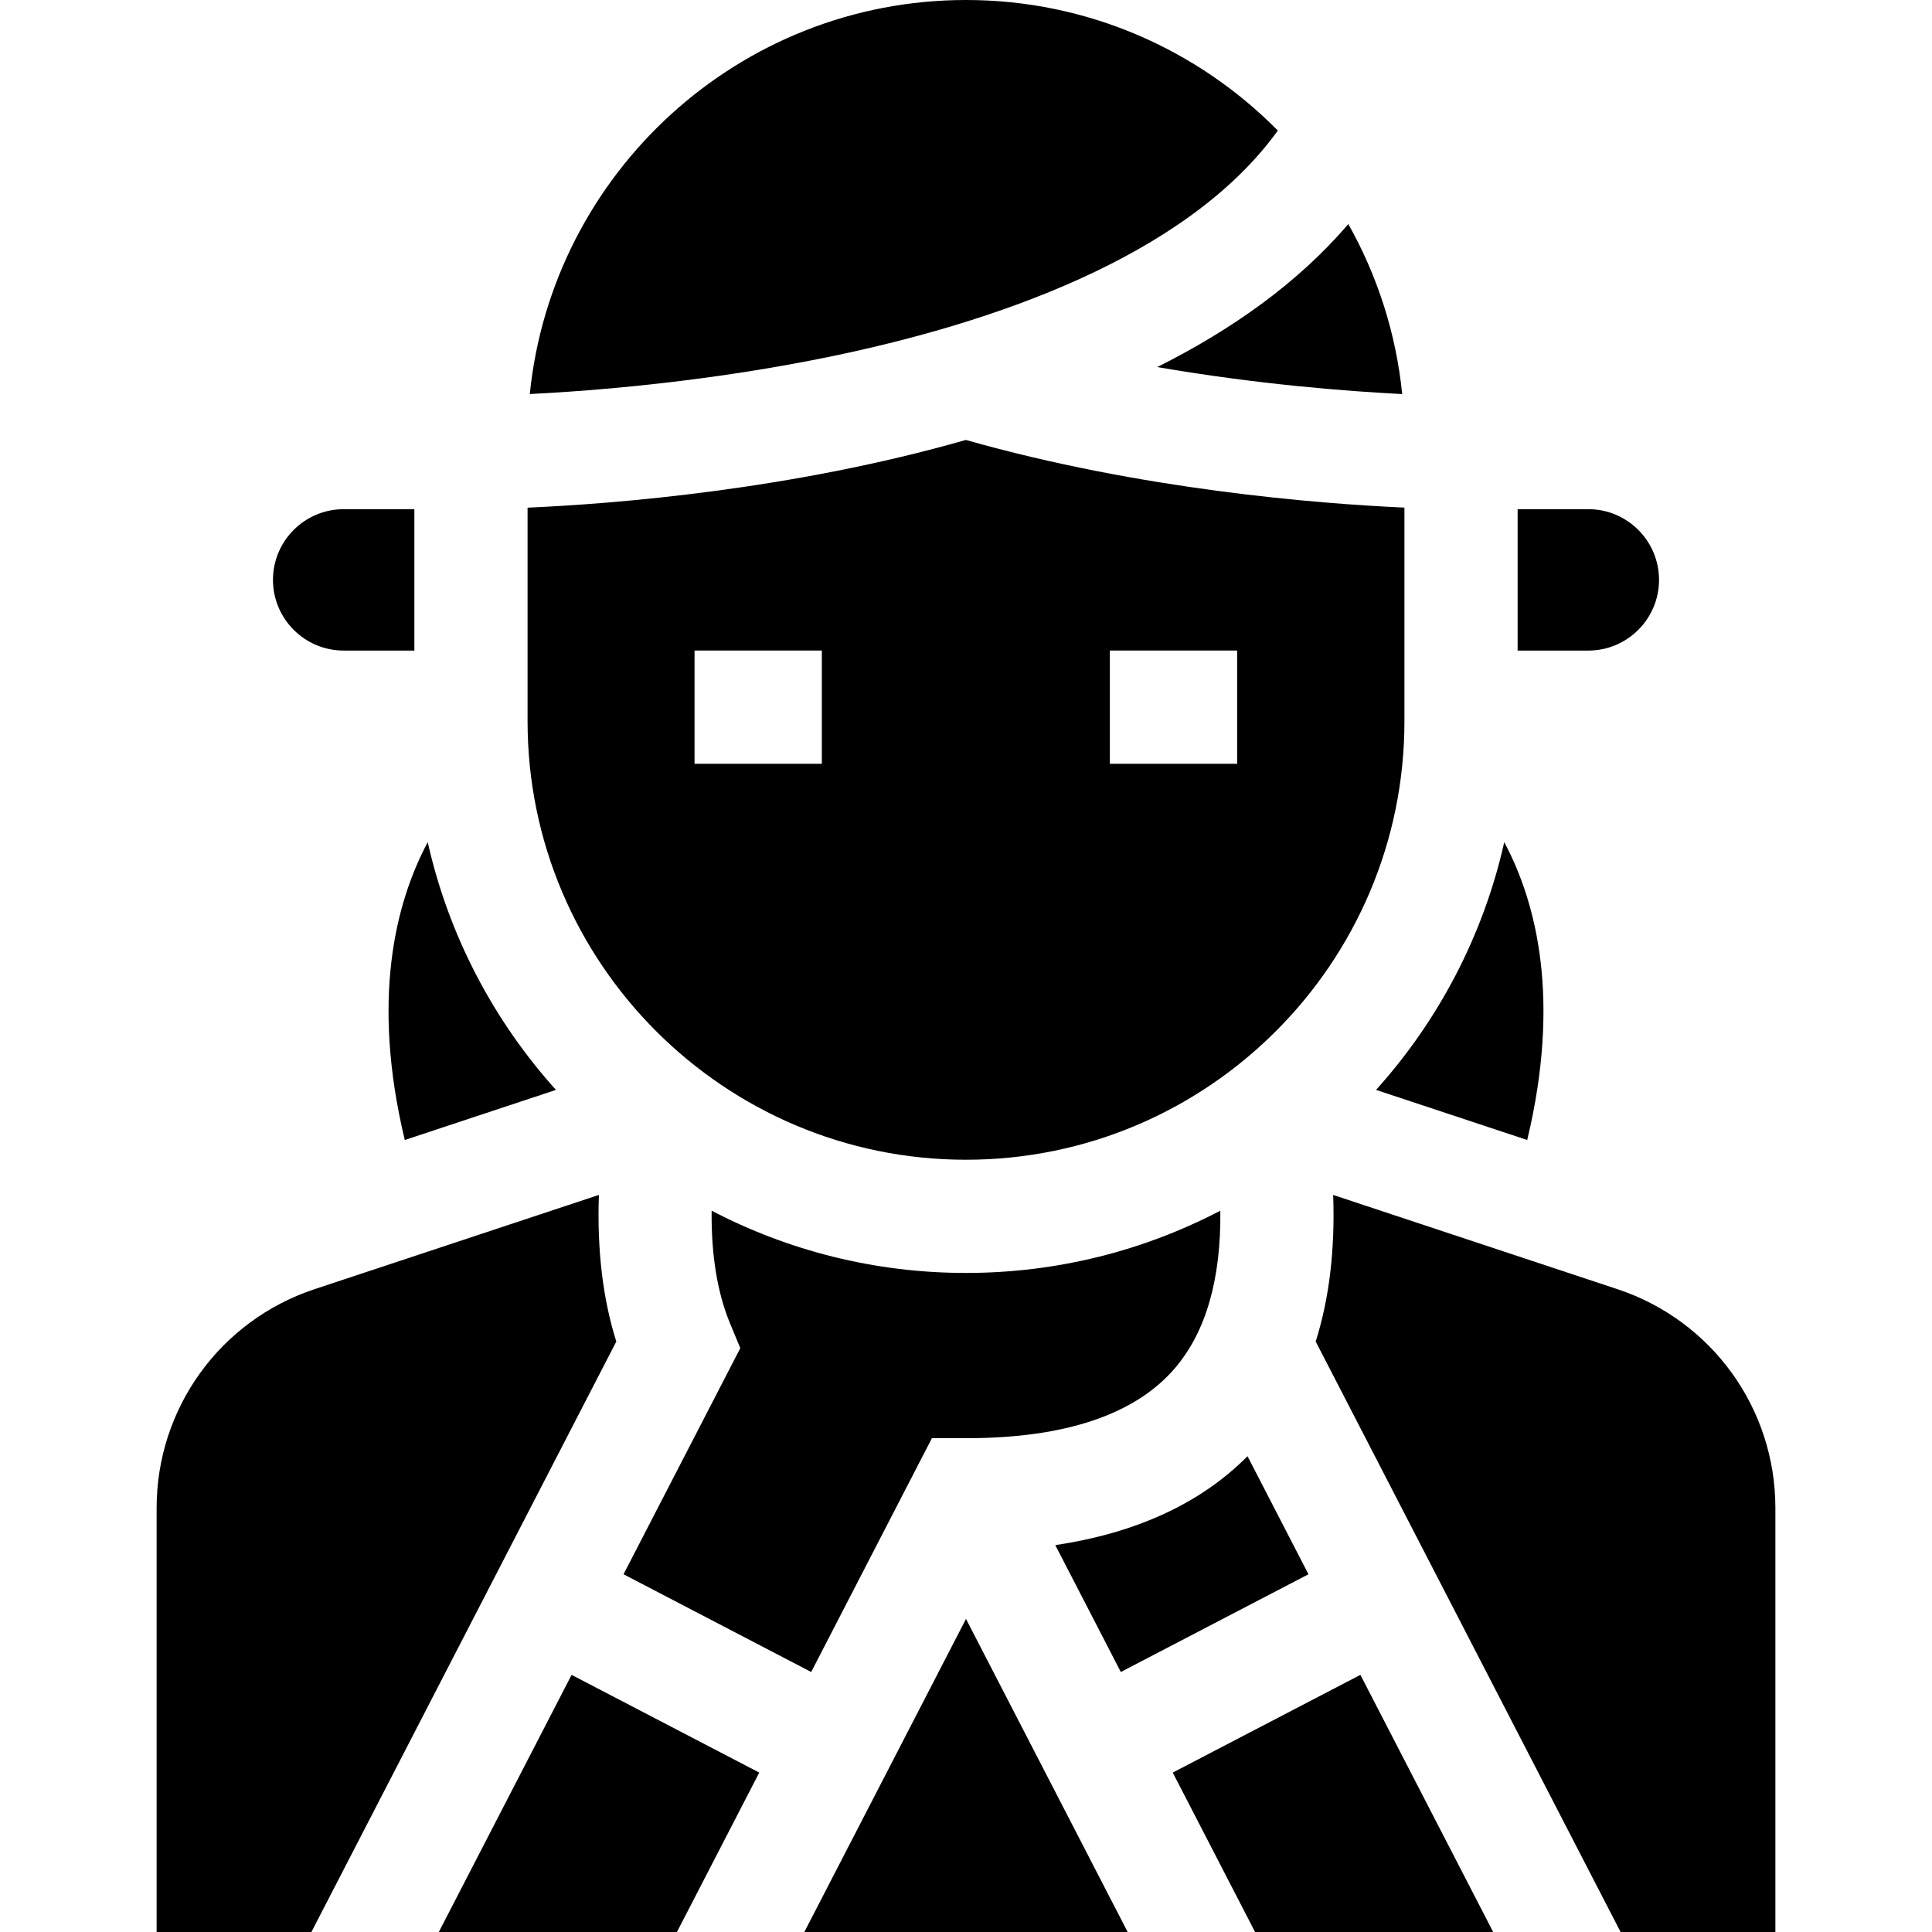 <svg id="Capa_1" enable-background="new 0 0 512 512" height="512" viewBox="0 0 512 512" width="512" xmlns="http://www.w3.org/2000/svg"><g><path d="m113.354 223.182c-8.629 16.206-15 41.709-6.083 78.931l40.061-13.28c-16.477-18.312-28.401-40.794-33.978-65.651z"/><path d="m364.668 288.833 40.061 13.28c8.917-37.222 2.546-62.725-6.083-78.931-5.577 24.857-17.501 47.339-33.978 65.651z"/><path d="m151.478 443.854-35.187 68.146h63.104l21.815-42.248z"/><path d="m360.521 443.854-49.731 25.898 21.815 42.248h63.104z"/><path d="m163.326 355.522c-3.593-11.362-5.124-24.363-4.611-38.857l-75.351 24.978c-25.036 8.299-41.857 31.597-41.857 57.973v112.384h41.022z"/><path d="m279.663 409.468 17.364 33.627 49.731-25.898-16.156-31.288c-12.377 12.472-29.439 20.353-50.939 23.559z"/><path d="m256 429.03-42.842 82.97h85.684z"/><path d="m428.636 341.644-75.332-24.971c.519 14.506-1.032 27.472-4.633 38.845l80.801 156.482h41.022v-112.384c0-26.376-16.822-49.673-41.858-57.972z"/><path d="m256 337.344c-24.298 0-47.227-5.966-67.409-16.5-.131 11.73 1.51 21.767 4.923 29.985l2.674 6.439-30.945 59.929 49.731 25.898 31.992-61.959h9.136c26.241 0 44.878-6.293 55.391-18.704 8.151-9.622 12.115-23.573 11.906-41.583-20.18 10.531-43.105 16.495-67.399 16.495z"/><path d="m109.811 134.938h-18.735c-10.331 0-18.735 8.404-18.735 18.735s8.404 18.735 18.735 18.735h18.735z"/><path d="m402.189 134.938v37.47h18.735c10.331 0 18.735-8.404 18.735-18.735s-8.404-18.735-18.735-18.735z"/><path d="m371.598 104.432c-1.639-16.234-6.639-31.488-14.283-45.064-13.346 15.655-30.994 28.068-50.625 37.909 26.441 4.564 50.175 6.41 64.908 7.155z"/><path d="m140.402 104.429c17.651-.894 48.202-3.359 80.724-10.156 41.033-8.576 93.11-25.8 117.512-59.672-21.079-21.348-50.338-34.601-82.638-34.601-60.098 0-109.684 45.864-115.598 104.429z"/><path d="m139.811 191.155c0 64.067 52.123 116.189 116.189 116.189s116.189-52.122 116.189-116.189v-56.634c-23.237-1.054-69.953-4.781-116.224-17.932-46.234 13.218-92.857 16.917-116.155 17.949v56.617zm188.047-18.748v30h-33.735v-30zm-110.064 0v30h-33.734v-30z"/></g></svg>